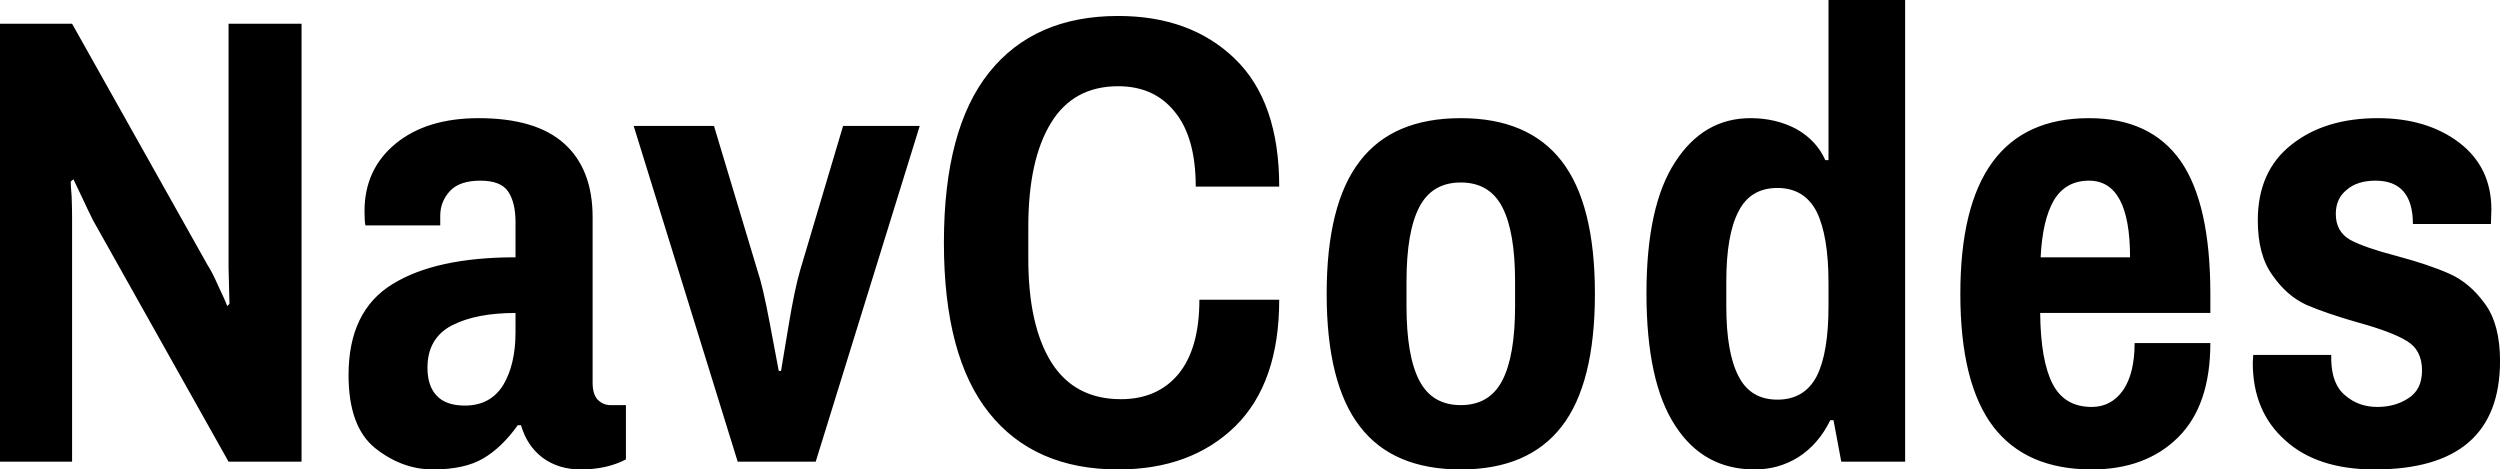 <svg data-v-423bf9ae="" xmlns="http://www.w3.org/2000/svg" viewBox="0 0 319.534 60" class="font"><!----><!----><!----><g data-v-423bf9ae="" id="a9662f2e-54b6-49e8-8aa1-8b6ca3c02dcc" fill="black" transform="matrix(5.831,0,0,5.831,-4.898,-12.653)"><path d="M0.84 12.29L0.84 2.69L2.42 2.69L5.39 7.98Q5.49 8.13 5.63 8.45Q5.78 8.76 5.82 8.88L5.82 8.88L5.87 8.83L5.85 8.04L5.85 2.69L7.45 2.69L7.45 12.29L5.85 12.29L2.88 7Q2.77 6.78 2.64 6.50Q2.51 6.22 2.45 6.10L2.45 6.10L2.39 6.15Q2.39 6.23 2.41 6.47Q2.42 6.71 2.42 6.94L2.42 6.94L2.42 12.29L0.84 12.29ZM10.33 12.46Q9.65 12.46 9.06 11.99Q8.48 11.52 8.48 10.39L8.48 10.39Q8.48 8.99 9.44 8.40Q10.39 7.81 12.14 7.81L12.14 7.81L12.14 7.04Q12.14 6.61 11.98 6.37Q11.82 6.13 11.37 6.13L11.37 6.13Q10.91 6.13 10.70 6.36Q10.49 6.59 10.49 6.90L10.49 6.90L10.49 7.11L8.85 7.11Q8.83 7.03 8.83 6.80L8.83 6.80Q8.83 5.88 9.51 5.32Q10.19 4.76 11.33 4.76L11.33 4.76Q12.59 4.76 13.21 5.32Q13.83 5.88 13.83 6.93L13.83 6.93L13.83 10.56Q13.83 10.81 13.94 10.93Q14.06 11.05 14.22 11.05L14.22 11.05L14.56 11.05L14.56 12.24Q14.14 12.46 13.57 12.46L13.57 12.46Q13.08 12.46 12.73 12.20Q12.39 11.94 12.26 11.49L12.26 11.49L12.19 11.49Q11.84 11.98 11.43 12.22Q11.02 12.46 10.33 12.46L10.33 12.46ZM11.03 11.06Q11.59 11.06 11.87 10.61Q12.14 10.16 12.14 9.45L12.14 9.45L12.14 9.03Q11.28 9.03 10.75 9.30Q10.21 9.58 10.21 10.23L10.21 10.23Q10.21 10.63 10.41 10.84Q10.61 11.06 11.03 11.06L11.03 11.06ZM17.01 12.29L14.73 4.93L16.49 4.93L17.44 8.09Q17.56 8.44 17.71 9.24Q17.86 10.04 17.91 10.30L17.91 10.30L17.96 10.30Q18.00 10.05 18.13 9.28Q18.26 8.50 18.38 8.09L18.38 8.09L19.32 4.93L21 4.93L18.72 12.29L17.01 12.29ZM25.35 12.46Q23.51 12.46 22.52 11.22Q21.53 9.98 21.53 7.49L21.53 7.49Q21.53 5.00 22.52 3.76Q23.51 2.52 25.35 2.52L25.35 2.52Q26.94 2.52 27.91 3.46Q28.88 4.40 28.88 6.26L28.88 6.26L27.05 6.26Q27.05 5.18 26.59 4.62Q26.14 4.06 25.35 4.06L25.35 4.06Q24.37 4.06 23.88 4.86Q23.38 5.67 23.38 7.14L23.38 7.14L23.38 7.84Q23.38 9.31 23.89 10.12Q24.40 10.92 25.41 10.92L25.41 10.92Q26.21 10.92 26.67 10.37Q27.13 9.81 27.13 8.74L27.13 8.74L28.88 8.74Q28.88 10.56 27.92 11.51Q26.95 12.46 25.35 12.46L25.35 12.46ZM32.86 12.46Q31.37 12.46 30.65 11.52Q29.92 10.58 29.92 8.61L29.92 8.61Q29.92 6.64 30.65 5.70Q31.37 4.76 32.86 4.76L32.86 4.76Q34.34 4.76 35.07 5.70Q35.80 6.64 35.80 8.61L35.80 8.61Q35.80 10.58 35.07 11.52Q34.34 12.46 32.86 12.46L32.86 12.46ZM32.86 11.05Q33.49 11.05 33.77 10.51Q34.05 9.97 34.05 8.88L34.05 8.88L34.05 8.34Q34.05 7.25 33.77 6.71Q33.49 6.17 32.86 6.17L32.86 6.17Q32.23 6.17 31.95 6.71Q31.67 7.25 31.67 8.34L31.67 8.34L31.67 8.88Q31.67 9.97 31.95 10.51Q32.23 11.05 32.86 11.05L32.86 11.05ZM39.30 12.46Q38.18 12.46 37.56 11.50Q36.93 10.54 36.93 8.60L36.93 8.60Q36.93 6.68 37.56 5.72Q38.18 4.76 39.21 4.76L39.21 4.76Q39.77 4.76 40.22 5.00Q40.66 5.25 40.85 5.68L40.85 5.68L40.92 5.68L40.92 2.17L42.60 2.17L42.60 12.29L41.20 12.29L41.03 11.38L40.96 11.38Q40.70 11.91 40.26 12.19Q39.83 12.46 39.30 12.46L39.30 12.46ZM39.80 10.93Q40.39 10.93 40.66 10.42Q40.92 9.91 40.92 8.88L40.92 8.88L40.92 8.37Q40.92 7.34 40.66 6.81Q40.39 6.29 39.80 6.29L39.80 6.29Q39.21 6.29 38.95 6.80Q38.68 7.31 38.68 8.34L38.68 8.34L38.68 8.88Q38.68 9.91 38.95 10.42Q39.21 10.93 39.80 10.93L39.80 10.93ZM46.69 12.46Q45.25 12.46 44.53 11.52Q43.81 10.57 43.81 8.61L43.81 8.61Q43.81 4.76 46.63 4.76L46.63 4.76Q47.98 4.76 48.64 5.70Q49.29 6.64 49.29 8.61L49.29 8.61L49.29 9.03L45.56 9.03Q45.57 10.07 45.83 10.58Q46.09 11.09 46.69 11.09L46.69 11.09Q47.12 11.09 47.38 10.72Q47.63 10.35 47.63 9.69L47.63 9.69L49.29 9.69Q49.29 11.06 48.58 11.76Q47.87 12.46 46.69 12.46L46.69 12.46ZM45.57 7.81L47.53 7.81Q47.53 6.13 46.63 6.13L46.63 6.13Q46.12 6.13 45.86 6.56Q45.61 6.99 45.57 7.81L45.57 7.81ZM52.89 12.46Q51.63 12.46 50.93 11.82Q50.22 11.19 50.22 10.12L50.22 10.12L50.23 9.95L51.94 9.95L51.94 10.05Q51.95 10.60 52.25 10.84Q52.54 11.09 52.95 11.09L52.95 11.09Q53.34 11.09 53.63 10.90Q53.93 10.71 53.93 10.29L53.93 10.29Q53.93 9.84 53.59 9.64Q53.26 9.44 52.53 9.24L52.53 9.24Q51.83 9.04 51.39 8.85Q50.96 8.65 50.65 8.20Q50.33 7.76 50.33 7L50.33 7Q50.33 5.92 51.07 5.34Q51.80 4.76 52.96 4.76L52.96 4.76Q54.04 4.76 54.75 5.30Q55.45 5.84 55.45 6.76L55.45 6.76L55.44 7.08L53.73 7.08L53.73 7.06Q53.72 6.13 52.91 6.13L52.91 6.13Q52.51 6.13 52.28 6.33Q52.04 6.52 52.04 6.86L52.04 6.86Q52.04 7.25 52.36 7.43Q52.68 7.60 53.37 7.78L53.37 7.78Q54.08 7.97 54.53 8.17Q54.98 8.37 55.31 8.83Q55.64 9.28 55.64 10.08L55.64 10.08Q55.64 12.46 52.89 12.46L52.89 12.46Z"></path></g><!----><!----></svg>
